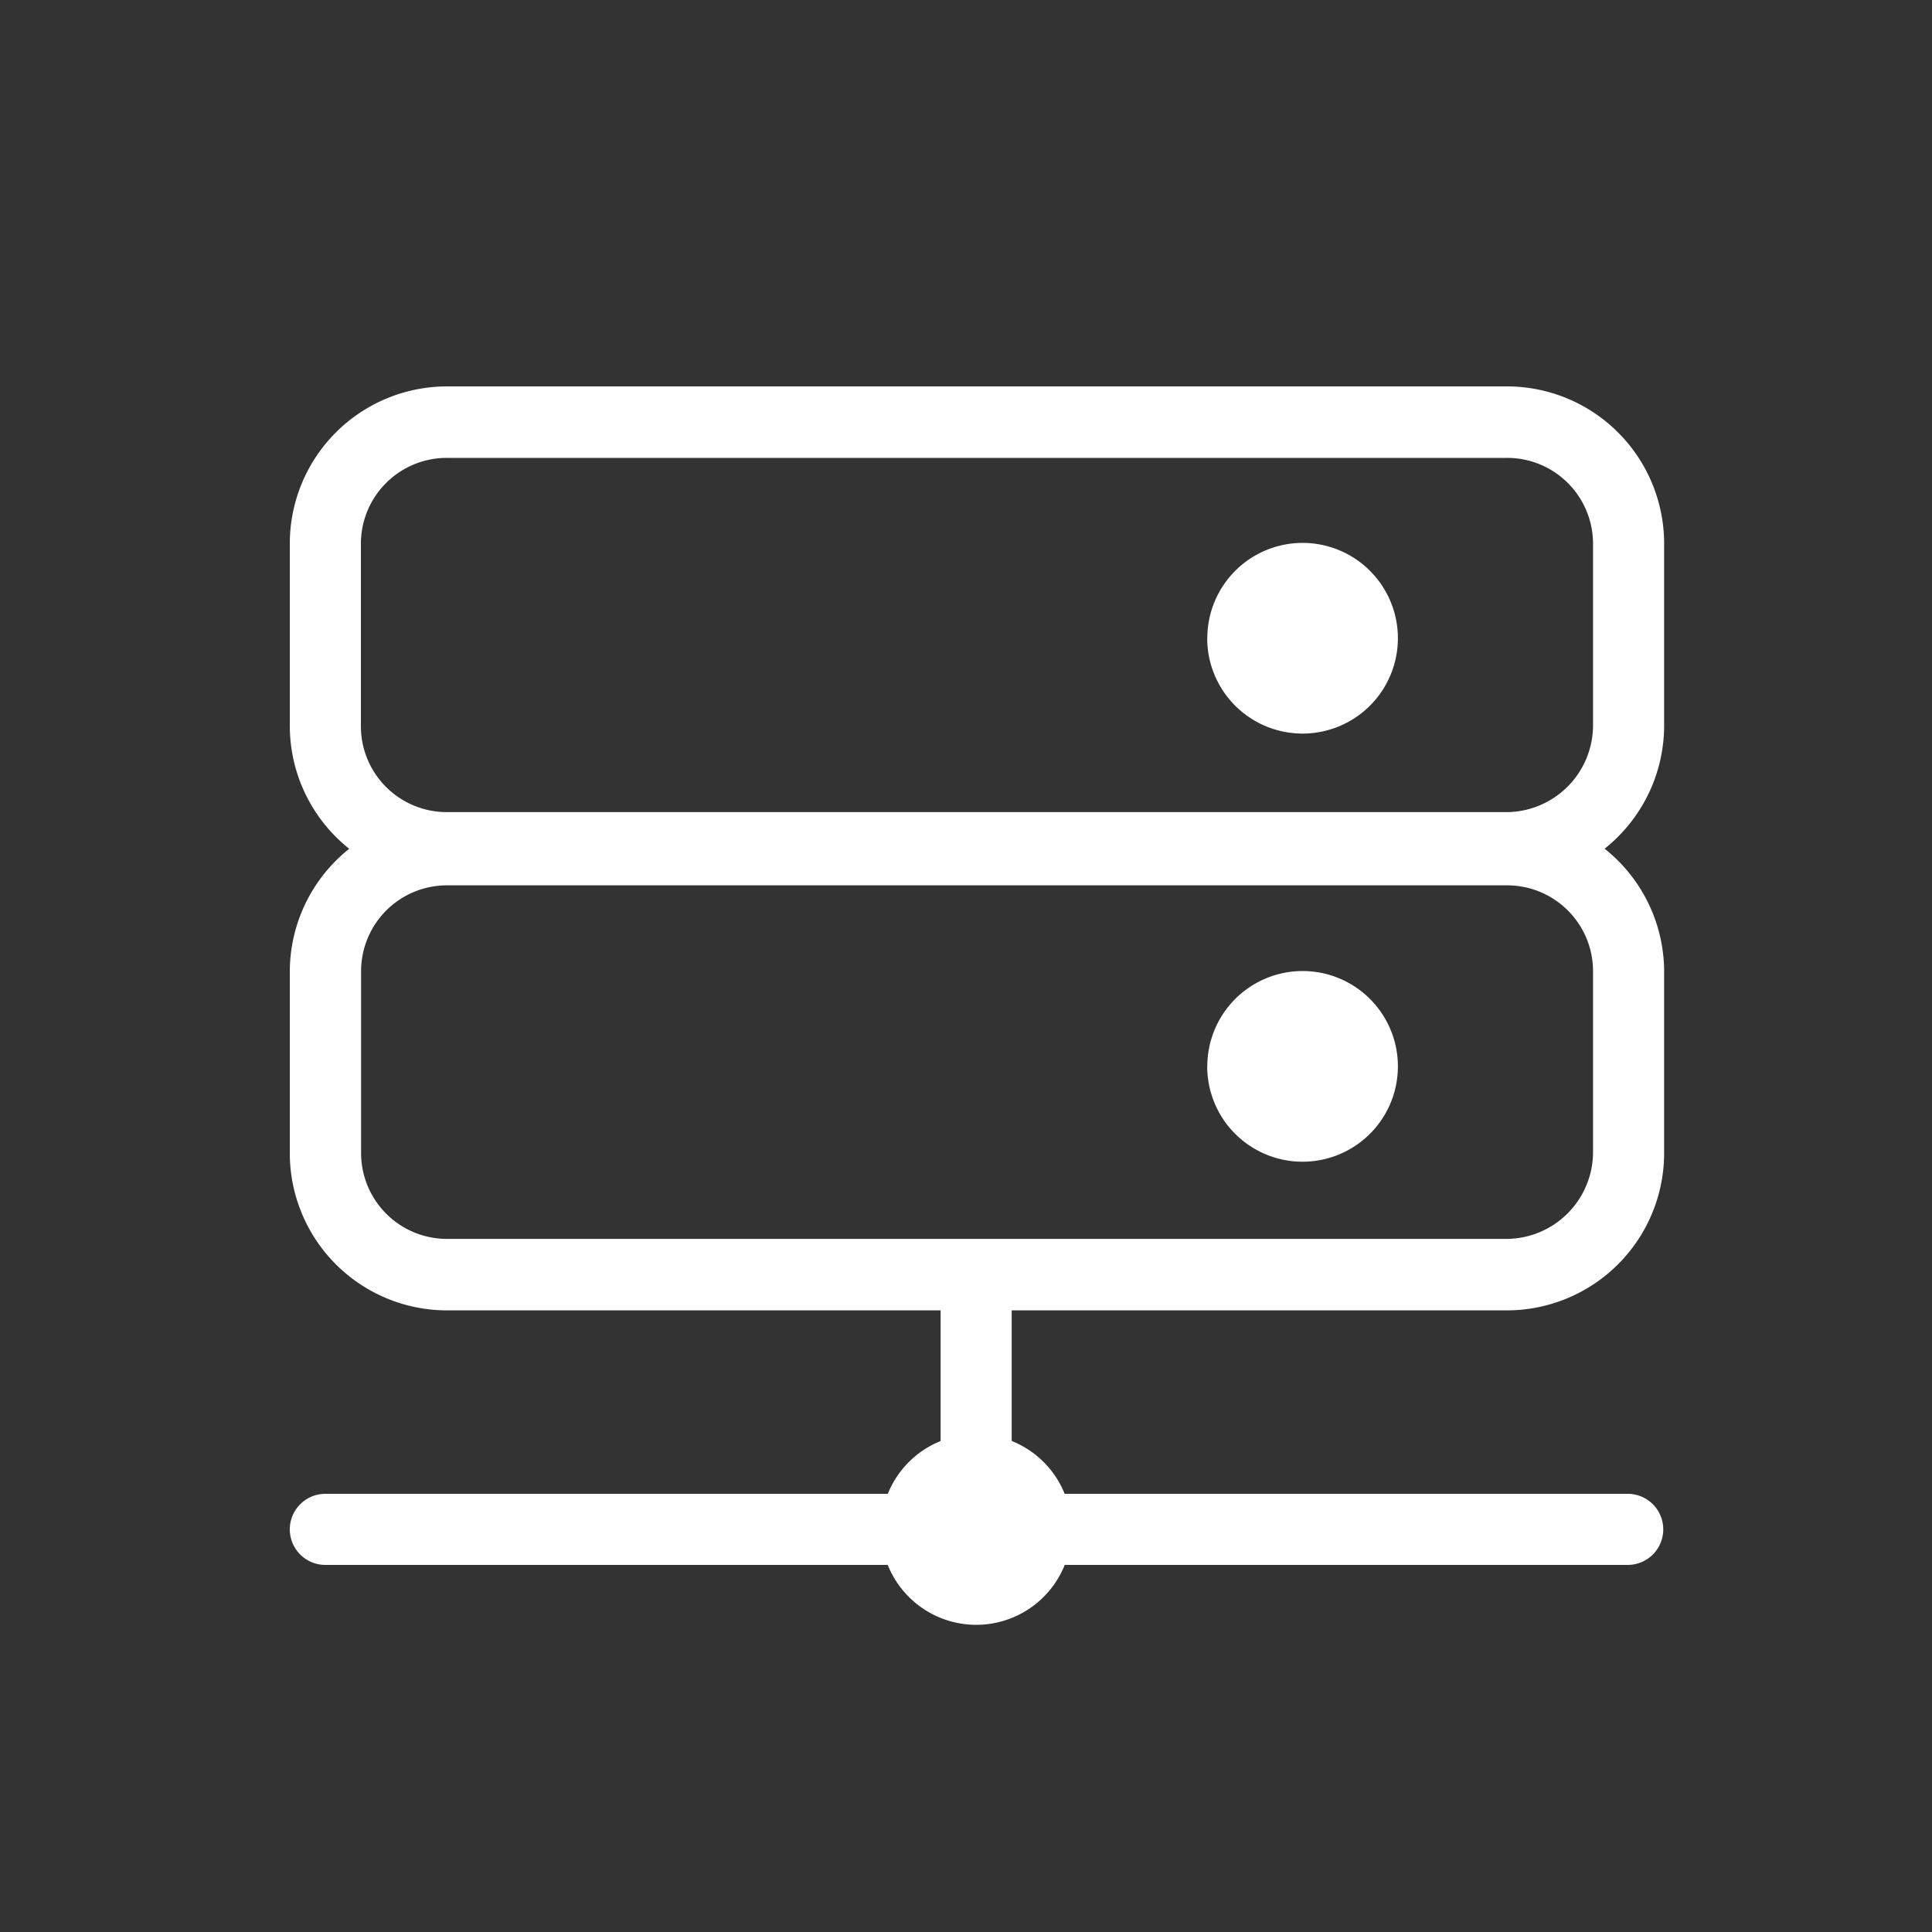 <svg xmlns="http://www.w3.org/2000/svg" width="20" height="20" viewBox="0 0 20 20"><rect x="0" y="0" width="20" height="20" fill="#333333" stroke="none"/><defs><style>.a{fill:none;}.b{fill:#fff;}</style></defs><rect class="a" width="20" height="20"/><g transform="translate(-22.6 -62.56)"><path class="b" d="M38.2,71.7H27.227A1.628,1.628,0,0,1,25.6,70.072V68.187a1.628,1.628,0,0,1,1.627-1.627H38.2a1.628,1.628,0,0,1,1.627,1.627V70.08A1.631,1.631,0,0,1,38.2,71.7ZM27.227,67.3a.889.889,0,0,0-.891.891v1.885a.889.889,0,0,0,.891.891H38.2a.9.9,0,0,0,.891-.891V68.187A.889.889,0,0,0,38.2,67.3Z" transform="translate(0)"/><path class="b" d="M687.066,180.187m-.987,0a.987.987,0,1,0,.987-.987A.987.987,0,0,0,686.08,180.187Z" transform="translate(-650.982 -111.02)"/><path class="b" d="M38.2,379.916H27.227a1.628,1.628,0,0,1-1.627-1.627v-1.878a1.628,1.628,0,0,1,1.627-1.627H38.2a1.628,1.628,0,0,1,1.627,1.627V378.3A1.629,1.629,0,0,1,38.2,379.916Zm-10.971-4.4a.889.889,0,0,0-.891.891v1.878a.889.889,0,0,0,.891.891H38.2a.9.9,0,0,0,.891-.884v-1.885a.889.889,0,0,0-.891-.891Z" transform="translate(0 -303.791)"/><path class="b" d="M687.066,488.411m-.987,0a.987.987,0,1,0,.987-.987A.987.987,0,0,0,686.08,488.411Z" transform="translate(-650.982 -414.812)"/><path class="b" d="M452.059,821.723m-.987,0a.987.987,0,1,0,.987-.987A.987.987,0,0,0,451.072,821.723Z" transform="translate(-419.353 -743.33)"/><path class="b" d="M39.45,864.48H25.968a.368.368,0,1,1,0-.736H39.45a.368.368,0,1,1,0,.736Z" transform="translate(0 -785.72)"/><path class="b" d="M494.08,706.048h.736v2.636h-.736Z" transform="translate(-461.743 -630.292)"/></g></svg>